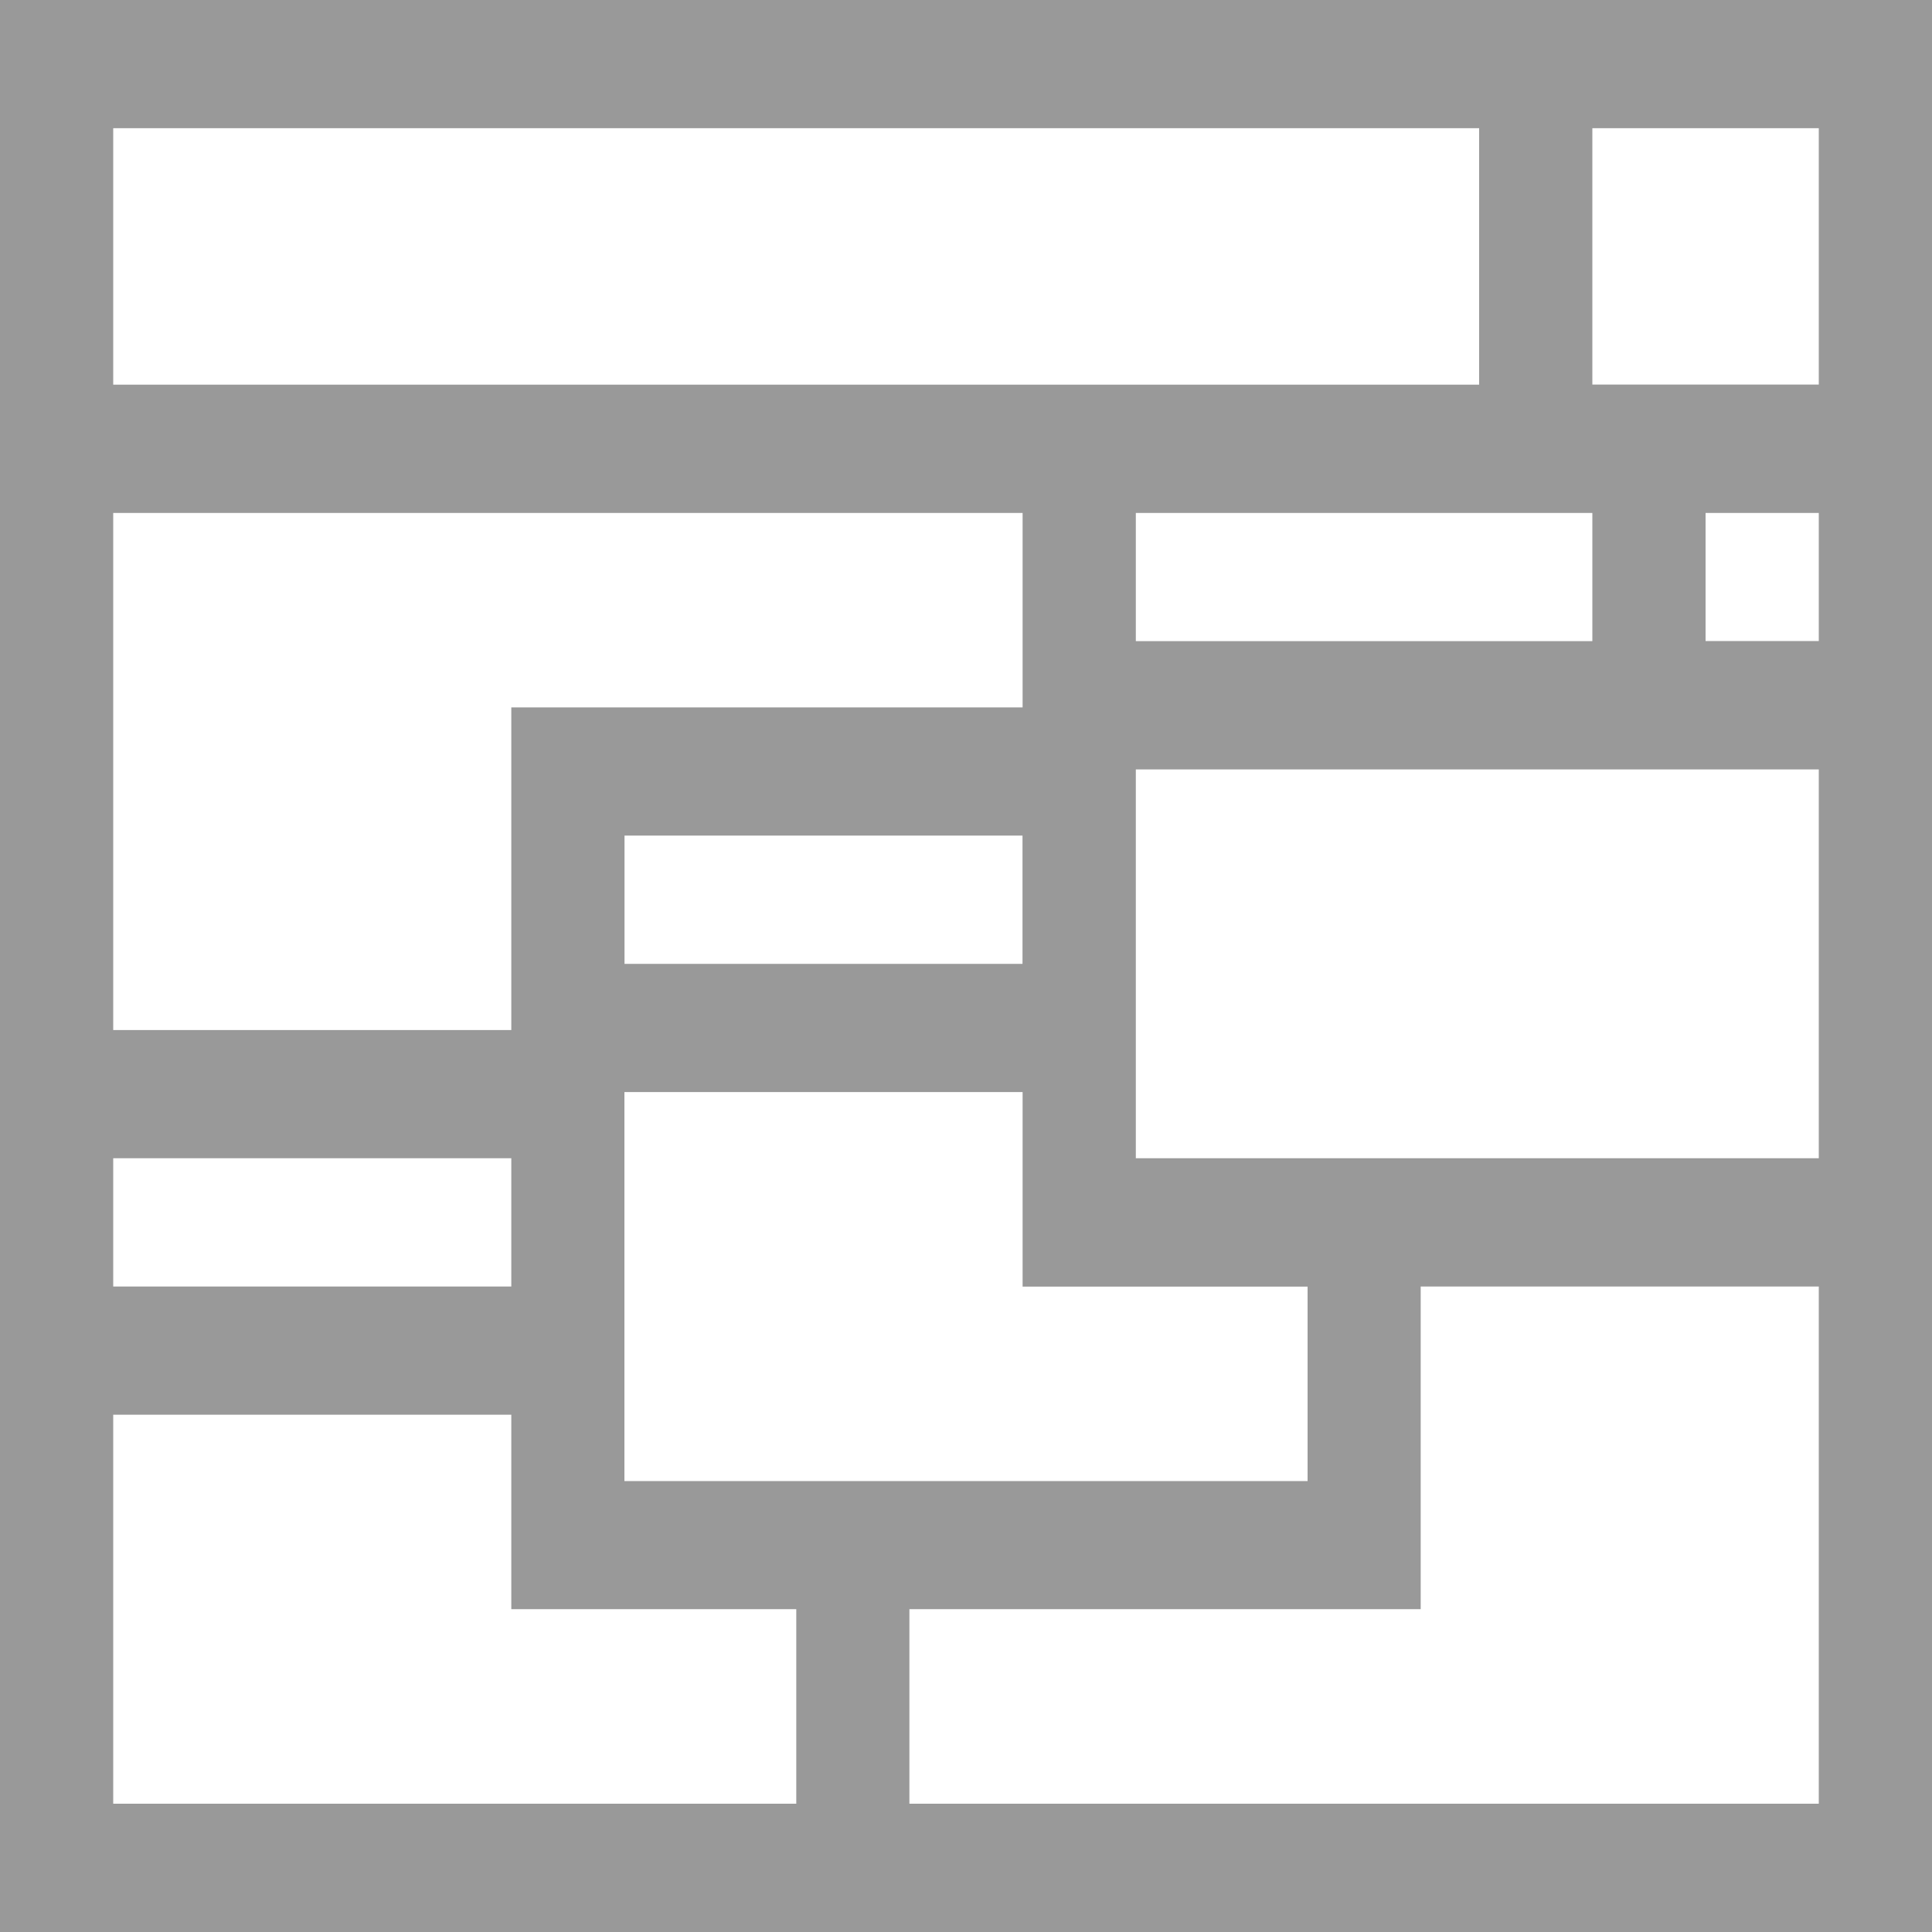 <svg width="20" height="20" fill="none" xmlns="http://www.w3.org/2000/svg"><path d="M0 0v20h20V0H0zm1.172 1.327h14.14v2.655H1.172V1.327zM16.484 5.31v1.327h-4.726V5.31h4.726zm-15.312 0h9.414v2.013H5.293v3.34H1.172V5.31zm9.414 5.995v2.014h2.95v2.013H6.464v-4.027h4.12zM6.465 9.978V8.65h4.12v1.328h-4.12zM1.172 11.99h4.121v1.328H1.172V11.99zm7.07 6.682h-7.07v-4.027h4.121v2.013h2.95v2.014zm10.586 0H9.414v-2.014h5.293v-3.34h4.121v5.354zm0-6.682h-7.07V7.965h7.07v4.026zm0-5.354h-1.172V5.31h1.172v1.327zm0-2.655h-2.344V1.327h2.344v2.655z" fill="#999"/></svg>